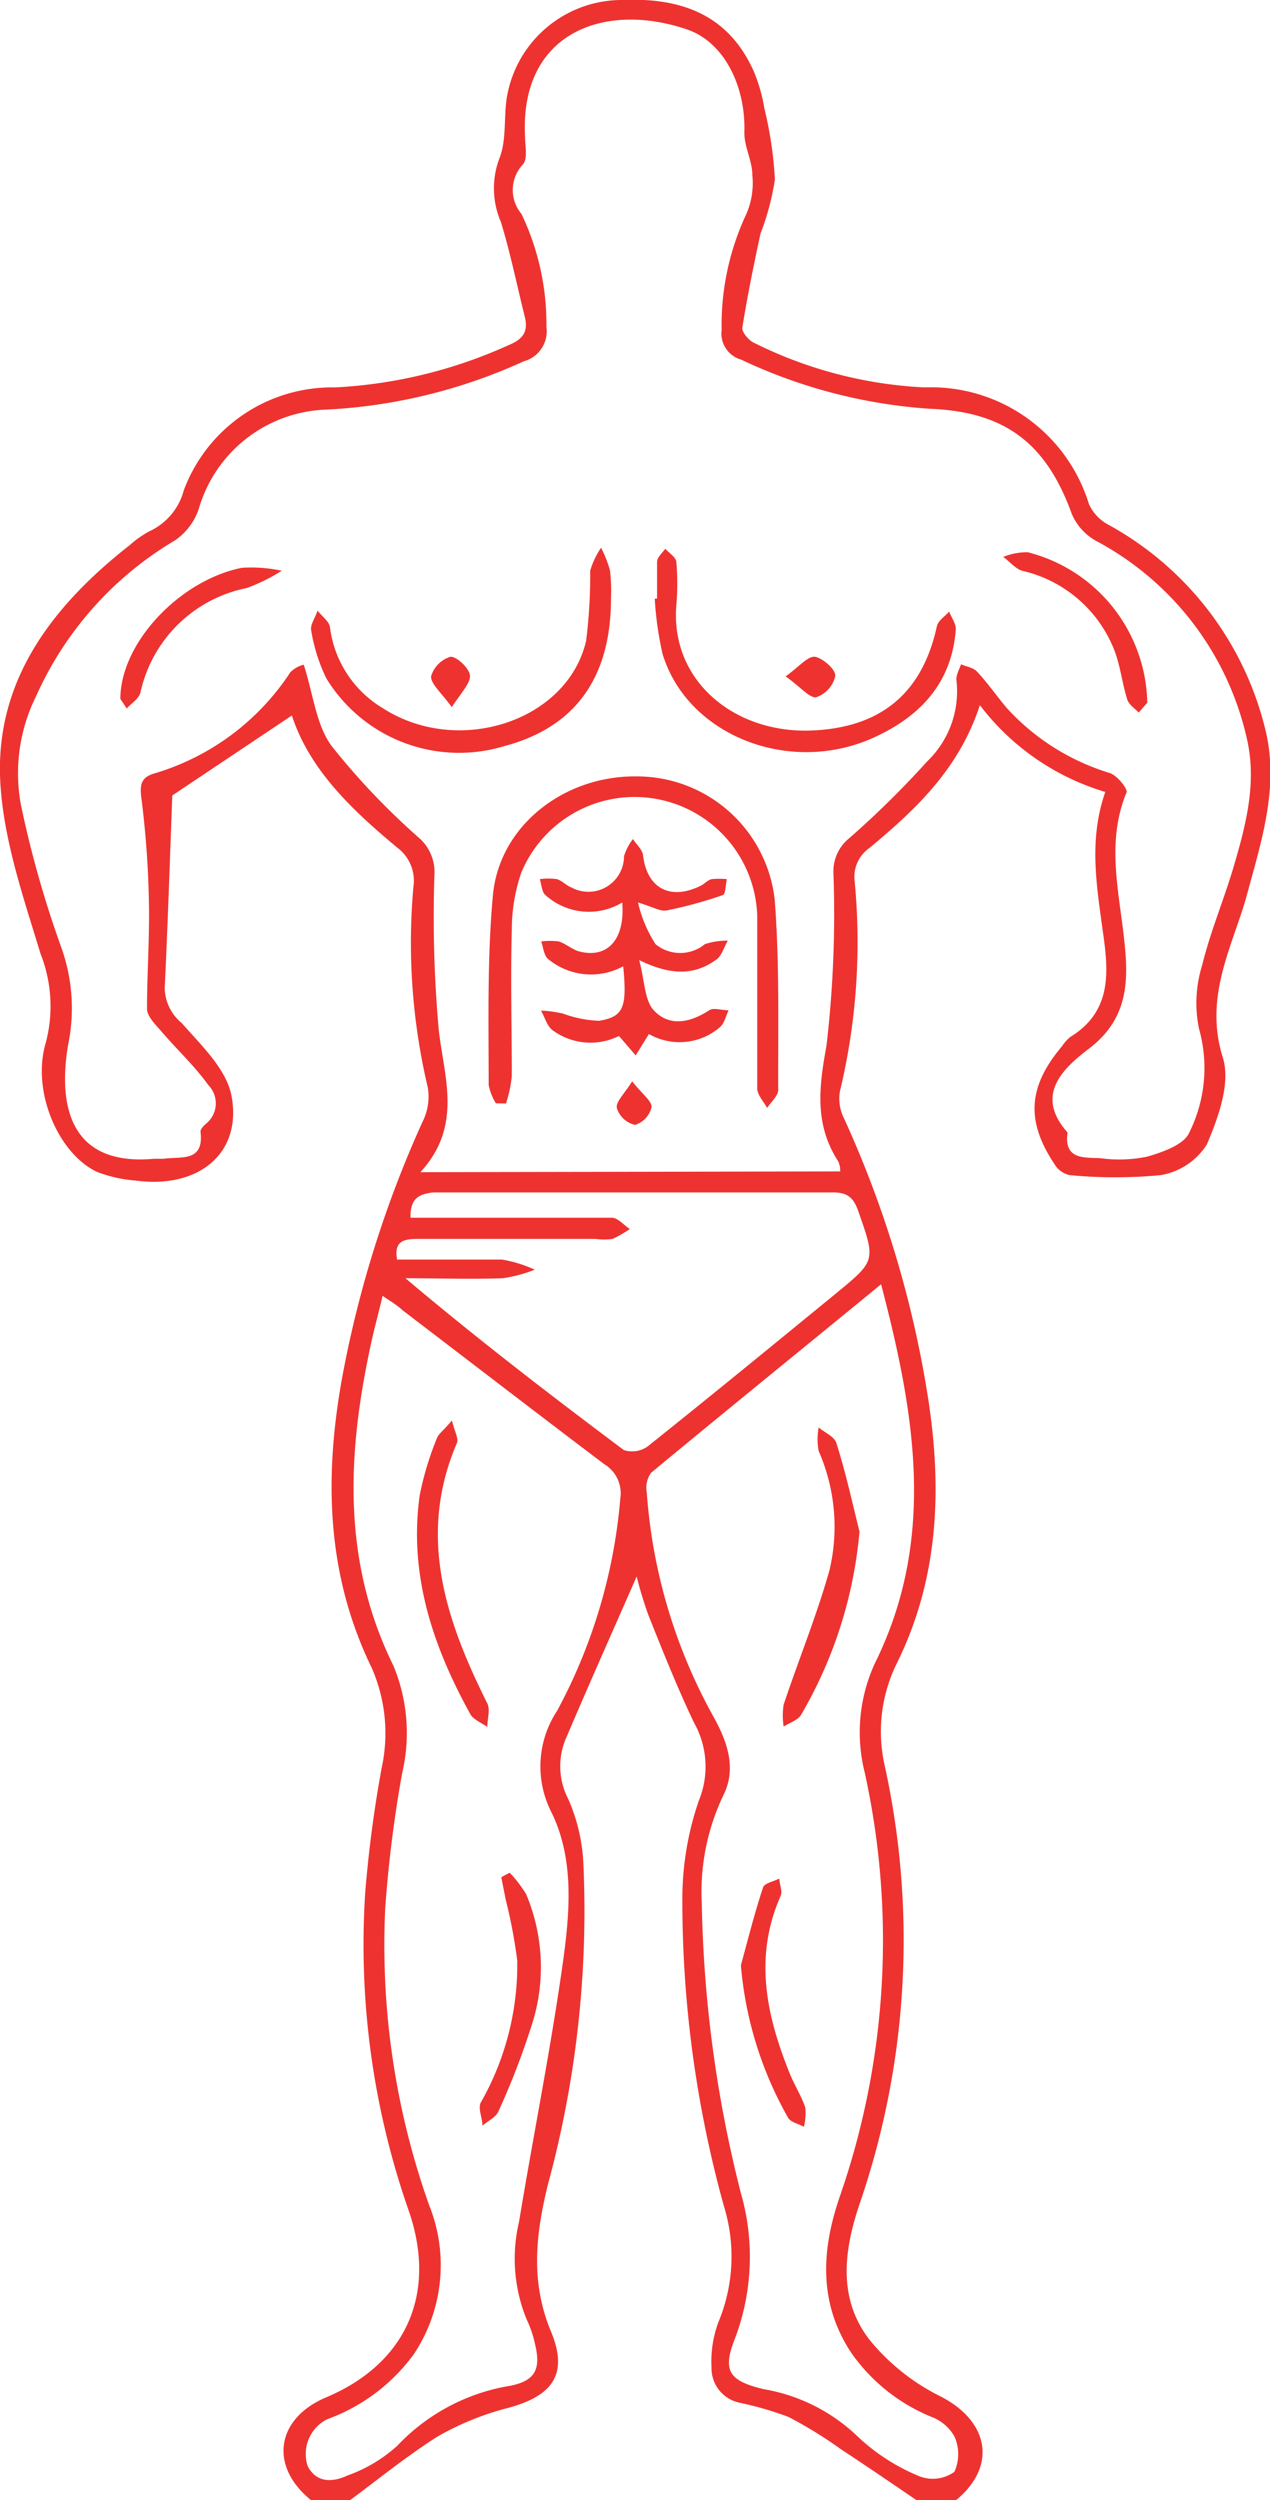 <svg xmlns="http://www.w3.org/2000/svg" viewBox="0 0 65.31 128.49"><defs><style>.cls-1{fill:#ee3230;}</style></defs><title>Asset 2</title><g id="Layer_2" data-name="Layer 2"><g id="Layer_1-2" data-name="Layer 1"><path class="cls-1" d="M16,128.49c-2.17-1.75-1.81-4.2.78-5.29,4.05-1.71,5.71-5.25,4.26-9.53a41.38,41.38,0,0,1-2.26-16.39,64.14,64.14,0,0,1,.85-6.44,8.36,8.36,0,0,0-.52-5.14c-2.34-4.81-2.44-9.81-1.51-14.93a56.83,56.83,0,0,1,4.12-13.1A2.89,2.89,0,0,0,22,55.89a32.29,32.29,0,0,1-.74-10.32,2.11,2.11,0,0,0-.82-2c-2.32-1.93-4.52-4-5.43-6.8L8.86,40.88c-.12,3.23-.23,6.57-.39,9.91a2.39,2.39,0,0,0,.88,1.79c1,1.14,2.28,2.35,2.55,3.71.58,3-1.72,4.82-4.93,4.38A7,7,0,0,1,5,60.23C3,59.3,1.6,56.07,2.36,53.57A7.36,7.36,0,0,0,2.08,49c-.91-3-2-6.12-2.08-9.21C-.12,34.73,2.86,31,6.69,28a5.13,5.13,0,0,1,1-.7A3.22,3.22,0,0,0,9.45,25.2a8.14,8.14,0,0,1,7.78-5.29,24.62,24.62,0,0,0,8.94-2.18c.68-.28,1-.65.83-1.4-.41-1.64-.75-3.31-1.24-4.92a4.36,4.36,0,0,1-.09-3.24c.41-1,.21-2.22.42-3.31A6,6,0,0,1,32,0c3-.13,5.45.73,6.76,3.66a8.45,8.45,0,0,1,.55,1.92,19.88,19.88,0,0,1,.54,3.64A13.1,13.1,0,0,1,39.11,12c-.35,1.62-.68,3.24-.94,4.87,0,.22.34.63.61.75a22,22,0,0,0,8.77,2.29,8.49,8.49,0,0,1,8.45,6A2.3,2.3,0,0,0,57.06,27a16.42,16.42,0,0,1,8,10.45c.66,2.61,0,5.13-.69,7.64-.16.56-.3,1.13-.48,1.68-.81,2.46-1.89,4.78-1,7.6.4,1.3-.24,3.07-.83,4.45a3.51,3.51,0,0,1-2.36,1.57,24.57,24.57,0,0,1-4.7,0,1.21,1.21,0,0,1-.77-.56c-1.49-2.23-1.36-4,.39-6.07a2.11,2.11,0,0,1,.42-.47c2.34-1.43,1.91-3.72,1.62-5.81-.31-2.25-.63-4.46.18-6.78a12.64,12.64,0,0,1-6.45-4.46c-1.07,3.28-3.31,5.37-5.68,7.34a1.8,1.8,0,0,0-.76,1.7,32.83,32.83,0,0,1-.76,10.82,2.27,2.27,0,0,0,.23,1.41A54.93,54.93,0,0,1,47.75,72c.7,4.63.5,9.16-1.62,13.46a7.91,7.91,0,0,0-.64,5.25,41.72,41.72,0,0,1-1.26,22.48c-.83,2.42-1.17,4.92.49,7.06a11,11,0,0,0,3.64,2.9c2.5,1.28,2.94,3.59.79,5.35h-2c-1.29-.88-2.58-1.76-3.89-2.62a22.16,22.16,0,0,0-2.71-1.67,17.28,17.28,0,0,0-2.51-.73,1.81,1.81,0,0,1-1.45-1.81,5.79,5.79,0,0,1,.35-2.32,8.79,8.79,0,0,0,.28-6,58.73,58.73,0,0,1-2.13-15.7,15.49,15.49,0,0,1,.85-5.12,4.6,4.6,0,0,0-.25-4c-.86-1.8-1.6-3.66-2.34-5.51a21,21,0,0,1-.61-2c-1.17,2.67-2.4,5.42-3.58,8.19a3.66,3.66,0,0,0,.06,3.24A9.23,9.23,0,0,1,30,95.77a53.58,53.58,0,0,1-1.82,16.48c-.63,2.57-.91,5,.15,7.56.92,2.2.09,3.31-2.18,3.93a14.51,14.51,0,0,0-3.67,1.49c-1.57,1-3,2.16-4.48,3.26ZM43.21,60.2a1.22,1.22,0,0,0-.1-.51c-1.23-1.89-1-3.8-.61-5.94a58.19,58.19,0,0,0,.36-8.87,2.18,2.18,0,0,1,.82-1.81,48.24,48.24,0,0,0,4-3.94,5,5,0,0,0,1.5-4.22c0-.24.15-.51.24-.77.28.12.64.17.83.38.54.58,1,1.24,1.5,1.84a11.81,11.81,0,0,0,5.33,3.37c.38.13.94.83.85,1-1,2.43-.44,4.83-.15,7.28.24,2.1.39,4.21-1.74,5.85-1.22.94-2.93,2.34-1.14,4.34-.2,1.4.84,1.28,1.68,1.32A7.15,7.15,0,0,0,59,59.44c.79-.23,1.88-.61,2.15-1.22a7.44,7.44,0,0,0,.51-5.35,6.49,6.49,0,0,1,.16-3.26c.41-1.69,1.1-3.32,1.6-5,.64-2.17,1.23-4.37.7-6.65a15.31,15.31,0,0,0-7.73-10.15,2.89,2.89,0,0,1-1.27-1.39c-1.3-3.6-3.39-5.25-7.26-5.41a26.85,26.85,0,0,1-9.75-2.53,1.39,1.39,0,0,1-1-1.52A13.44,13.44,0,0,1,38.38,11a4,4,0,0,0,.31-2c0-.74-.43-1.48-.41-2.21.07-2.31-1-4.58-2.9-5.26C31.1.05,26.73,1.67,27,7c0,.49.15,1.17-.11,1.45A1.92,1.92,0,0,0,26.82,11a13.12,13.12,0,0,1,1.28,5.8,1.6,1.6,0,0,1-1.17,1.77,27.73,27.73,0,0,1-10.14,2.48,7.07,7.07,0,0,0-6.57,5.11A3.2,3.2,0,0,1,9,27.77a17.69,17.69,0,0,0-7.14,8,8.91,8.91,0,0,0-.78,5.61,54.26,54.26,0,0,0,2.08,7.33,9.27,9.27,0,0,1,.34,5c-.56,3.37.28,6.22,4.42,5.84.17,0,.34,0,.5,0,.87-.13,2.09.2,1.89-1.4,0-.12.15-.28.27-.39a1.34,1.34,0,0,0,.13-2c-.72-1-1.6-1.81-2.38-2.72-.31-.36-.76-.79-.77-1.19,0-1.78.13-3.57.1-5.35a49,49,0,0,0-.38-5.41c-.1-.72-.06-1.13.65-1.34a12.64,12.64,0,0,0,7-5.2,1.45,1.45,0,0,1,.69-.39c.49,1.51.63,3.07,1.42,4.16A36.71,36.71,0,0,0,21.48,43,2.35,2.35,0,0,1,22.34,45a64.72,64.72,0,0,0,.23,8c.3,2.47,1.2,4.89-.95,7.24ZM45.31,66c-4,3.28-7.94,6.47-11.83,9.69a1.32,1.32,0,0,0-.22,1A27.76,27.76,0,0,0,36.7,88.24c.67,1.21,1.2,2.6.51,4a11.51,11.51,0,0,0-1.12,5.58,64.73,64.73,0,0,0,2,14.85,11.86,11.86,0,0,1-.28,7.47c-.69,1.72-.31,2.21,1.45,2.64a9.19,9.19,0,0,1,4.83,2.42,10.29,10.29,0,0,0,3.22,2.07,1.91,1.91,0,0,0,1.77-.24,2.21,2.21,0,0,0,0-1.82,2.27,2.27,0,0,0-1.17-1,9.33,9.33,0,0,1-4.15-3.32c-1.66-2.53-1.52-5.22-.6-7.93A40.12,40.12,0,0,0,44.47,91.1,8.47,8.47,0,0,1,45,85.46C48.16,79.06,47.05,72.64,45.31,66Zm-25.63.58c-.22.93-.42,1.65-.58,2.38-1.24,5.66-1.54,11.22,1.13,16.64a9,9,0,0,1,.45,5.53,64.81,64.81,0,0,0-.87,6.94,39.91,39.91,0,0,0,2.26,15.26,8.25,8.25,0,0,1-.8,7.67,9.53,9.53,0,0,1-4.45,3.33,2,2,0,0,0-1,2.4c.47.91,1.32.83,2.07.48a7.54,7.54,0,0,0,2.54-1.52,10.28,10.28,0,0,1,5.85-3.09c1.24-.26,1.54-.85,1.24-2.11a5.86,5.86,0,0,0-.44-1.3,8.22,8.22,0,0,1-.39-5c.74-4.48,1.64-8.93,2.27-13.43.35-2.55.57-5.25-.61-7.64a5.18,5.18,0,0,1,.3-5.2A27.87,27.87,0,0,0,31.9,77a1.74,1.74,0,0,0-.82-1.75c-3.47-2.62-6.91-5.27-10.36-7.9C20.43,67.08,20.11,66.89,19.68,66.6Zm1.43-4H25.2c2.08,0,4.17,0,6.26,0,.31,0,.62.38.93.58a5.67,5.67,0,0,1-.89.51,3.14,3.14,0,0,1-.87,0c-3.05,0-6.1,0-9.15,0-.7,0-1.23.1-1.06,1.06,1.81,0,3.6,0,5.39,0a6.71,6.71,0,0,1,1.69.52,7.08,7.08,0,0,1-1.65.44c-1.67.06-3.33,0-5,0,3.71,3.13,7.45,6,11.23,8.83a1.37,1.37,0,0,0,1.23-.19c3.26-2.6,6.49-5.25,9.72-7.89,2-1.65,2-1.65,1.12-4.16-.23-.67-.51-1-1.3-1q-10.27,0-20.55,0C21.54,61.36,21.1,61.58,21.11,62.56Z"/><path class="cls-1" d="M25.5,56.7a2.83,2.83,0,0,1-.37-.94c0-3.26-.08-6.53.22-9.77.34-3.58,3.69-6.15,7.42-6.09a7.13,7.13,0,0,1,7.07,6.34c.25,3.24.17,6.51.18,9.77,0,.31-.37.62-.57.93-.18-.33-.5-.66-.51-1,0-3,0-5.93,0-8.9a6.31,6.31,0,0,0-12.13-2.2,9.05,9.05,0,0,0-.49,2.93c-.07,2.51,0,5,0,7.52a6.42,6.42,0,0,1-.3,1.42Z"/><path class="cls-1" d="M32,46.38A3.33,3.33,0,0,1,28.05,46c-.19-.16-.2-.54-.29-.82a3.24,3.24,0,0,1,.88,0c.27.08.48.33.75.43A1.83,1.83,0,0,0,32.09,44a2.76,2.76,0,0,1,.46-.88c.18.28.48.54.52.83.19,1.7,1.41,2.36,3,1.55.18-.1.34-.28.53-.32a4.06,4.06,0,0,1,.78,0c-.07.29-.06.77-.21.82a22,22,0,0,1-2.89.79c-.32.06-.7-.18-1.47-.41a6.71,6.71,0,0,0,.9,2.14,2,2,0,0,0,2.54,0,3.65,3.65,0,0,1,1.18-.18c-.21.36-.33.83-.63,1-1.12.8-2.34.78-3.93,0,.29,1.08.27,2.06.75,2.58.81.87,1.88.63,2.85,0,.22-.15.64,0,1,0-.15.3-.22.69-.46.88a3.18,3.18,0,0,1-3.64.34l-.68,1.1-.86-1a3.29,3.29,0,0,1-3.42-.3c-.29-.22-.4-.69-.59-1,.37,0,.74.07,1.11.14a5.94,5.94,0,0,0,1.88.38c1.27-.21,1.44-.7,1.24-2.8a3.47,3.47,0,0,1-3.87-.38c-.21-.18-.24-.59-.35-.9a3.83,3.83,0,0,1,.9,0c.35.11.65.38,1,.5C31.19,49.29,32.15,48.35,32,46.38Z"/><path class="cls-1" d="M31.42,30.75c0,4.09-1.85,6.64-5.51,7.6a8,8,0,0,1-9.13-3.49A8.93,8.93,0,0,1,16,32.38c-.05-.28.21-.63.33-1,.22.29.6.55.64.86a5.66,5.66,0,0,0,2.71,4.15c3.87,2.5,9.49.69,10.46-3.45a26.83,26.83,0,0,0,.21-3.61,4.22,4.22,0,0,1,.56-1.18,6,6,0,0,1,.46,1.17A9.07,9.07,0,0,1,31.42,30.75Z"/><path class="cls-1" d="M33.79,30.76c0-.63,0-1.26,0-1.88,0-.24.27-.46.42-.68.2.22.54.43.57.67a13,13,0,0,1,0,2.25c-.31,3.87,3,6.6,7,6.42,3.61-.16,5.67-2,6.4-5.36.06-.28.41-.5.63-.75.12.31.37.64.34.94-.21,2.75-1.85,4.47-4.25,5.55-4.32,1.94-9.56-.13-10.83-4.32a17.54,17.54,0,0,1-.4-2.83Z"/><path class="cls-1" d="M59,36.11l-.44.51c-.21-.22-.51-.41-.59-.67-.26-.82-.35-1.71-.66-2.52a6.68,6.68,0,0,0-4.72-4.09c-.37-.1-.65-.47-1-.72a3.26,3.26,0,0,1,1.26-.24A8.15,8.15,0,0,1,59,36.11Z"/><path class="cls-1" d="M6.19,35.92c0-2.89,3.07-6.11,6.25-6.74a7.58,7.58,0,0,1,2.05.15,9.12,9.12,0,0,1-1.8.89A7,7,0,0,0,7.22,35.6c-.08.31-.46.54-.7.81Z"/><path class="cls-1" d="M23.23,36.34c-.53-.75-1.09-1.19-1.06-1.59a1.5,1.5,0,0,1,1-1c.35,0,1,.63,1,1S23.73,35.6,23.23,36.34Z"/><path class="cls-1" d="M40.4,34.76c.73-.52,1.17-1.09,1.55-1s1.06.66,1,1a1.5,1.5,0,0,1-1,1.08C41.6,35.85,41.14,35.28,40.4,34.76Z"/><path class="cls-1" d="M32.51,55.57c.48.62,1,1,1,1.31a1.26,1.26,0,0,1-.85.93,1.27,1.27,0,0,1-.93-.84C31.63,56.65,32.09,56.24,32.51,55.57Z"/><path class="cls-1" d="M44.2,78.71a22.55,22.55,0,0,1-3,9.41c-.16.28-.59.41-.9.61a3.56,3.56,0,0,1,0-1.13c.77-2.31,1.7-4.57,2.36-6.92a9.68,9.68,0,0,0-.56-6.11,3.3,3.3,0,0,1,0-1.21c.31.26.81.47.91.8C43.49,75.66,43.82,77.19,44.2,78.71Z"/><path class="cls-1" d="M38.1,101c.37-1.35.71-2.71,1.14-4,.07-.22.55-.31.84-.46,0,.3.17.64.07.88-1.4,3.15-.74,6.18.48,9.18.24.58.58,1.12.78,1.7a2.83,2.83,0,0,1-.07,1c-.28-.16-.7-.24-.82-.48A19.11,19.11,0,0,1,38.1,101Z"/><path class="cls-1" d="M23.24,73c.14.57.35.93.26,1.15-2.05,4.77-.58,9.11,1.56,13.39.16.33,0,.8,0,1.21-.3-.22-.72-.37-.88-.67-1.93-3.49-3.16-7.17-2.6-11.22a15.79,15.79,0,0,1,.91-3C22.59,73.66,22.84,73.48,23.24,73Z"/><path class="cls-1" d="M26.21,96.24a6.3,6.3,0,0,1,.85,1.11,9.65,9.65,0,0,1,.32,6.61,39.51,39.51,0,0,1-1.74,4.53c-.13.32-.54.5-.83.75,0-.4-.24-.88-.09-1.18a14.3,14.3,0,0,0,1.88-7.3A26.6,26.6,0,0,0,26,97.6c-.07-.38-.15-.75-.22-1.13Z"/></g></g></svg>